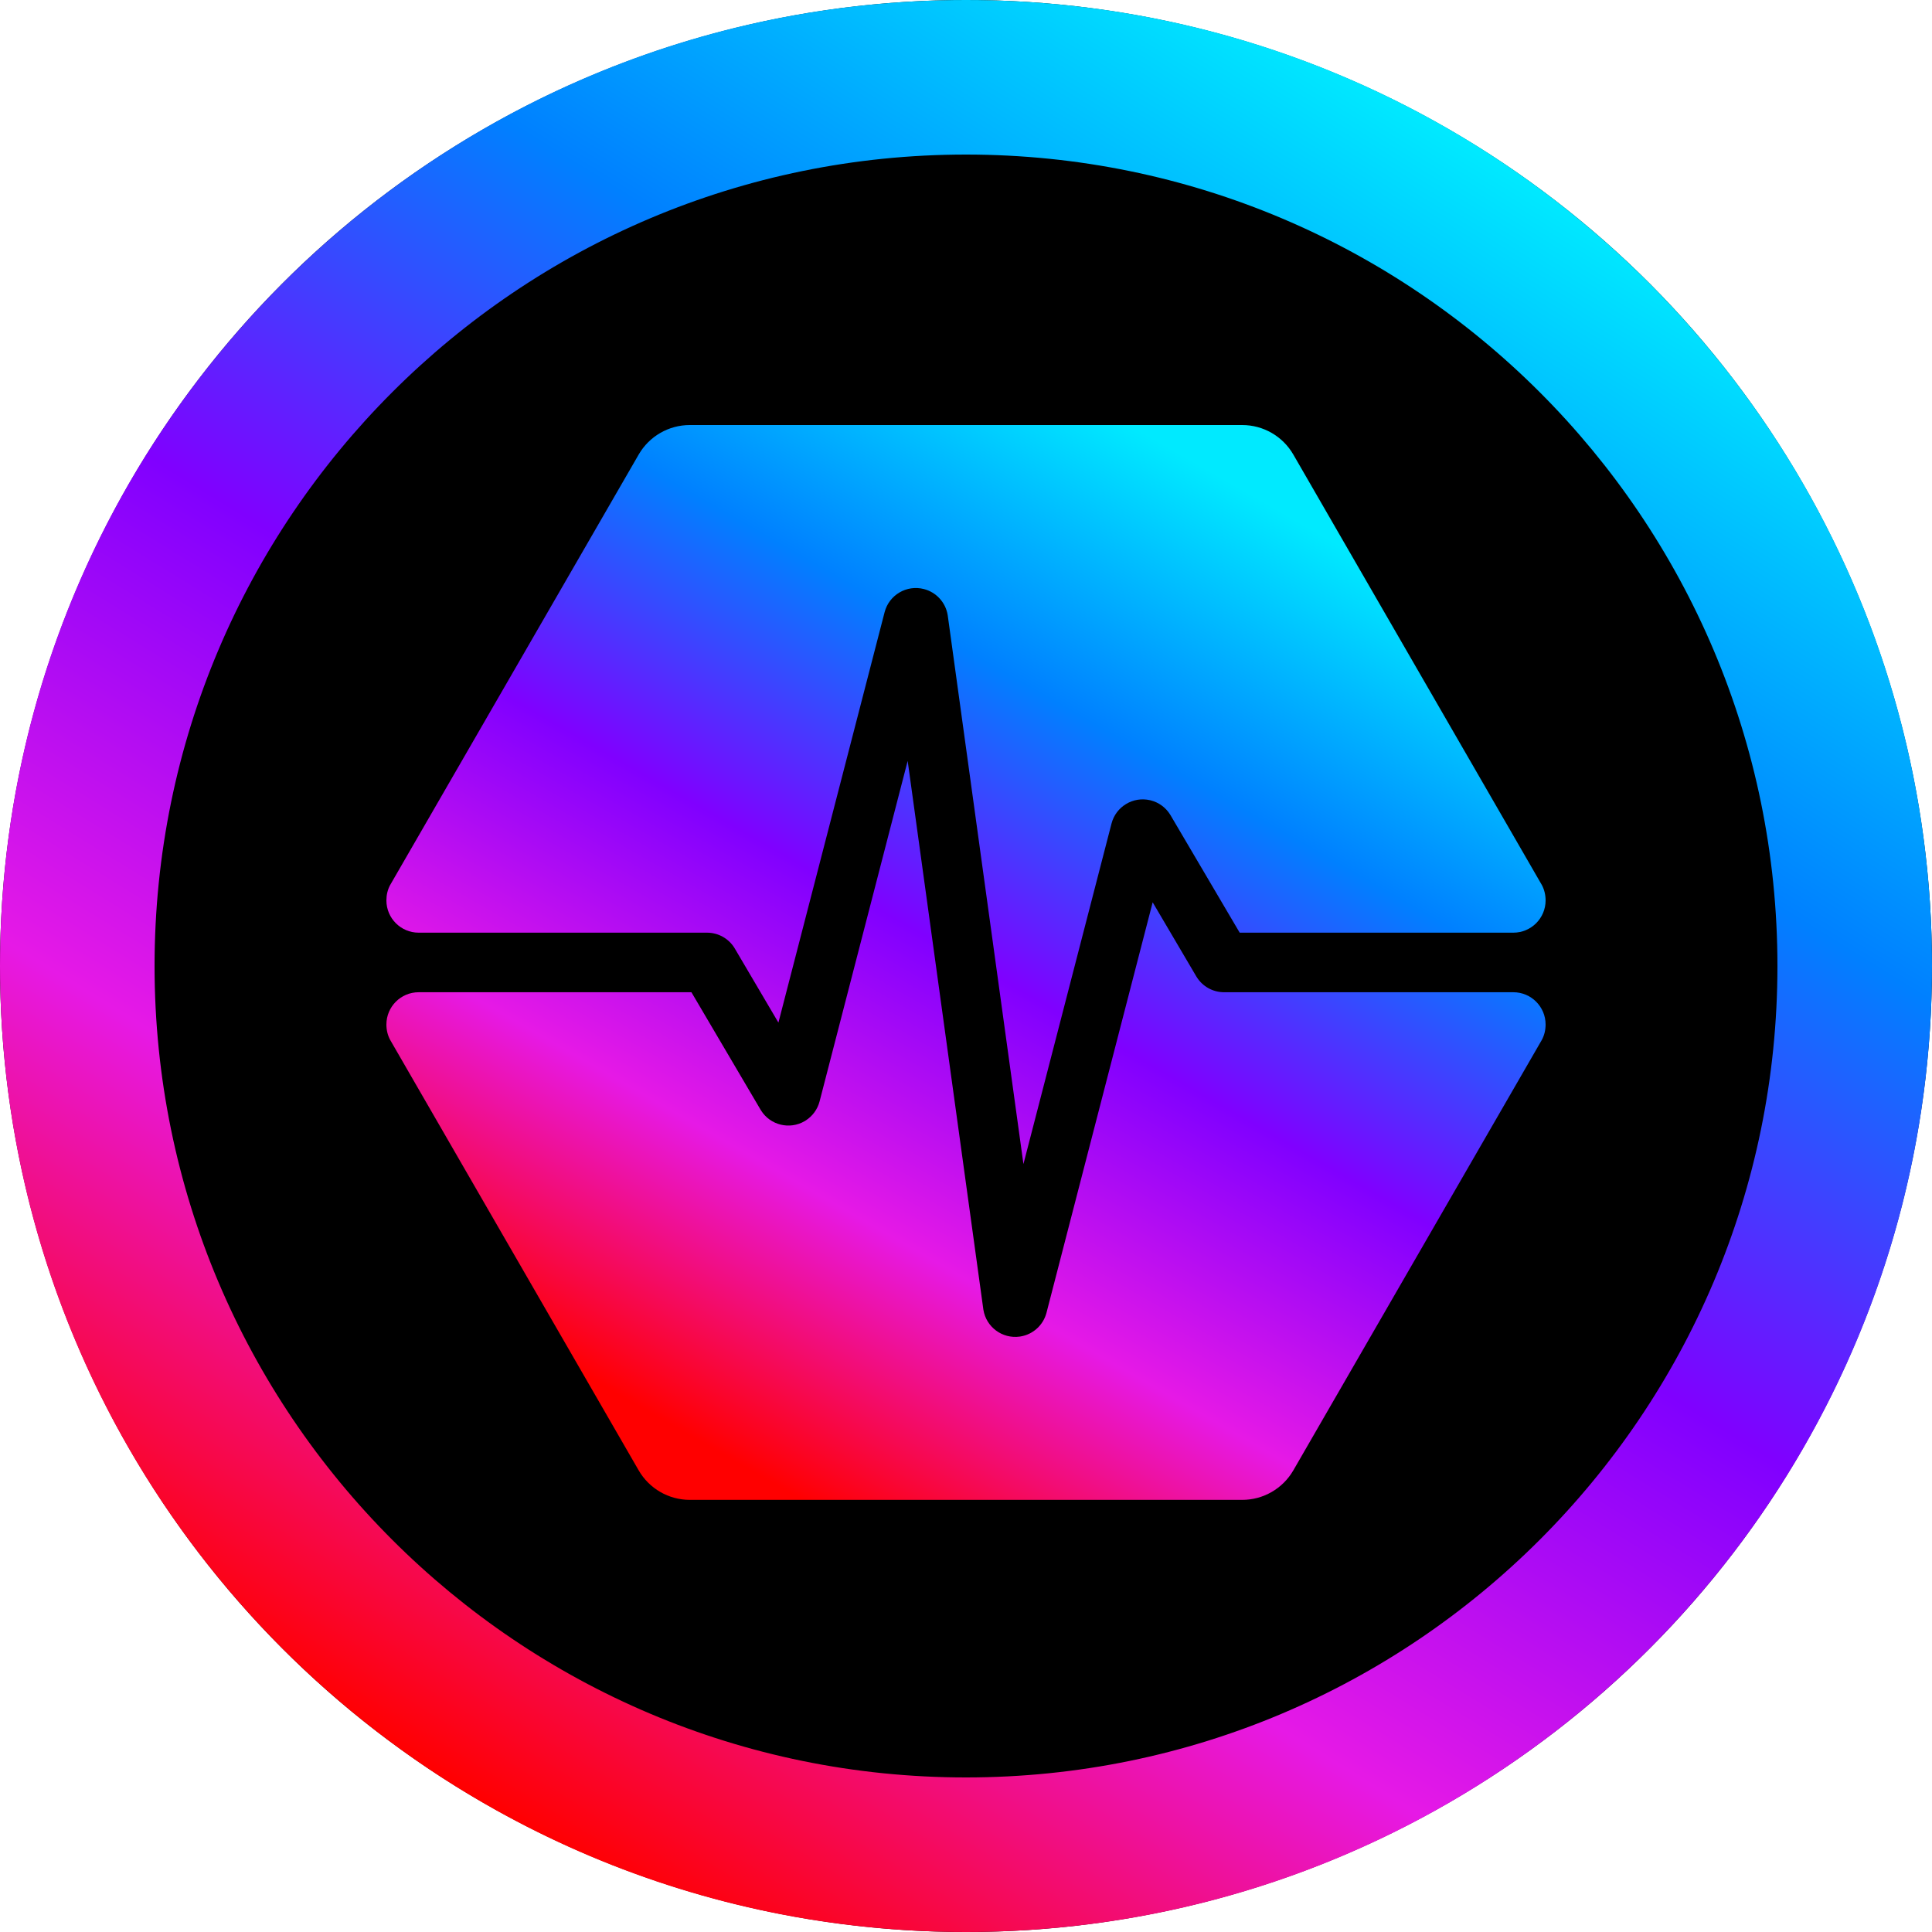 <svg width="100" height="100" viewBox="0 0 100 100" fill="none" xmlns="http://www.w3.org/2000/svg">
<circle cx="50" cy="50" r="50" fill="black"/>
<path fill-rule="evenodd" clip-rule="evenodd" d="M50 100C77.614 100 100 77.614 100 50C100 22.386 77.614 0 50 0C22.386 0 0 22.386 0 50C0 77.614 22.386 100 50 100ZM50 92C73.196 92 92 73.196 92 50C92 26.804 73.196 8 50 8C26.804 8 8 26.804 8 50C8 73.196 26.804 92 50 92Z" fill="url(#paint0_linear_3327_1045)"/>
<path fill-rule="evenodd" clip-rule="evenodd" d="M80 53.029C80 53.313 79.934 53.584 79.809 53.819L66.942 76.106C66.396 77.051 65.388 77.633 64.296 77.633H35.704C34.612 77.633 33.604 77.051 33.058 76.106L20.19 53.817C20.065 53.583 20 53.313 20 53.029C20 52.106 20.748 51.358 21.67 51.358H35.788L39.366 57.436L39.388 57.472C39.865 58.239 40.87 58.488 41.653 58.028L41.693 58.003C42.054 57.776 42.315 57.42 42.422 57.007L46.981 39.383L50.895 67.756L50.901 67.796C51.046 68.688 51.878 69.306 52.778 69.182L52.819 69.176C53.471 69.07 54.001 68.588 54.167 67.946L59.662 46.703L61.918 50.535L61.941 50.572C62.245 51.06 62.781 51.358 63.358 51.358H78.33C79.252 51.358 80 52.106 80 53.029ZM64.296 22C65.388 22 66.396 22.582 66.942 23.527L79.81 45.815C79.934 46.05 80 46.32 80 46.605C80 47.527 79.252 48.275 78.33 48.275H64.166L60.588 42.198L60.563 42.157C60.337 41.796 59.981 41.535 59.567 41.428L59.528 41.419C58.648 41.213 57.759 41.747 57.532 42.627L52.973 60.251L49.058 31.877L49.052 31.837C48.946 31.184 48.464 30.655 47.822 30.489C46.929 30.258 46.018 30.794 45.787 31.687L40.291 52.93L38.035 49.098L38.013 49.061C37.708 48.573 37.173 48.275 36.596 48.275H21.67C20.748 48.275 20 47.527 20 46.605C20 46.323 20.063 46.056 20.186 45.823L33.058 23.527C33.604 22.582 34.612 22 35.704 22H64.296Z" fill="url(#paint1_linear_3327_1045)"/>
<defs>
<linearGradient id="paint0_linear_3327_1045" x1="76.226" y1="7.459" x2="23.651" y2="92.566" gradientUnits="userSpaceOnUse">
<stop stop-color="#00EAFF"/>
<stop offset="0.253" stop-color="#0080FF"/>
<stop offset="0.497" stop-color="#8000FF"/>
<stop offset="0.75" stop-color="#E619E6"/>
<stop offset="0.999" stop-color="#FF0000"/>
</linearGradient>
<linearGradient id="paint1_linear_3327_1045" x1="65.736" y1="26.15" x2="37.522" y2="75.406" gradientUnits="userSpaceOnUse">
<stop stop-color="#00EAFF"/>
<stop offset="0.253" stop-color="#0080FF"/>
<stop offset="0.497" stop-color="#8000FF"/>
<stop offset="0.75" stop-color="#E619E6"/>
<stop offset="0.999" stop-color="#FF0000"/>
</linearGradient>
</defs>
</svg>
